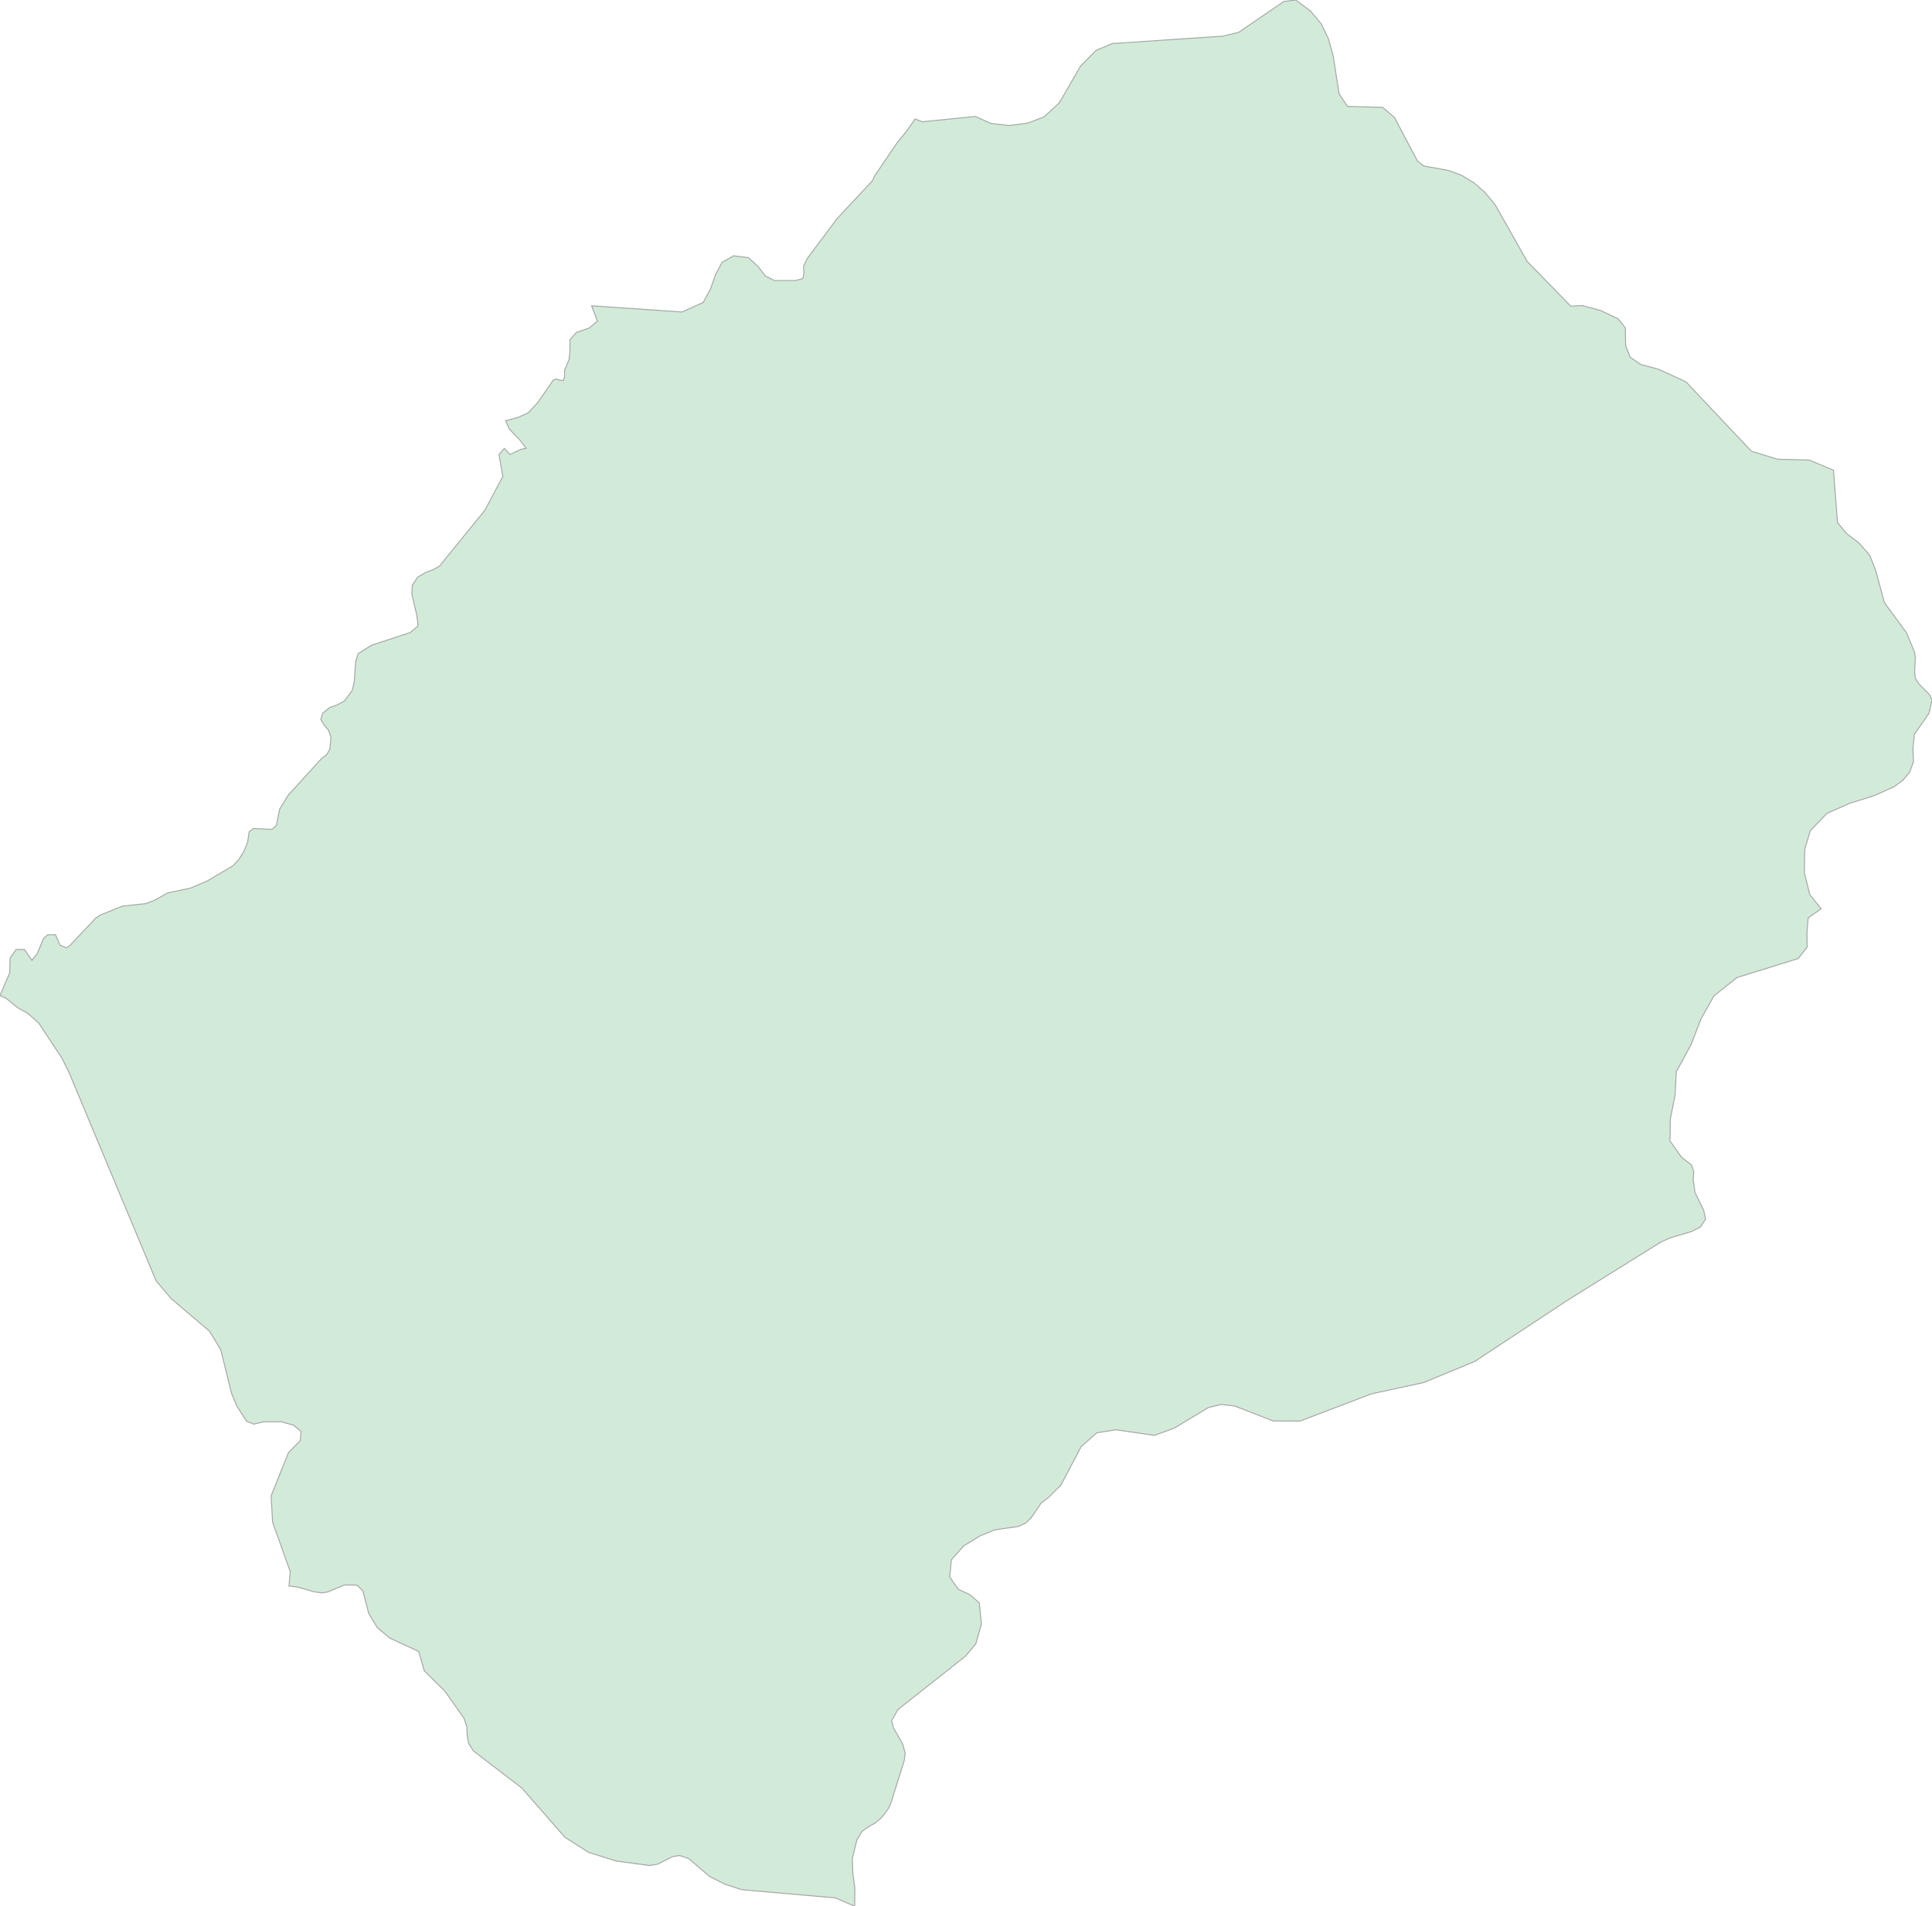 <svg xmlns="http://www.w3.org/2000/svg" xmlns:xlink="http://www.w3.org/1999/xlink" width="500.0" height="493.478" viewBox="0.0 0.0 500.0 493.478" preserveAspectRatio="xMinYMin meet"><g transform="matrix(1,0,0,-1,0,493.478)"><g><path fill-rule="evenodd" fill="#D2EBD9" stroke="#A6A6A6" stroke-width="0.25" opacity="1" d="M 406.51,414.218 L 409.504,414.388 L 414.345,413.053 L 418.772,410.943 L 420.651,408.59 L 420.715,403.98 L 421.904,400.995 L 424.622,399.126 L 429.251,397.888 L 436.322,394.635 L 453.266,376.665 L 460.039,374.6 L 468.256,374.381 L 474.499,371.757 L 475.539,358.219 L 477.843,355.399 L 481.06,352.943 L 483.884,349.757 L 485.434,345.769 L 487.685,337.473 L 493.418,329.66 L 495.499,324.573 L 495.69,323.136 L 495.499,319.533 L 495.711,317.828 L 496.624,316.391 L 499.363,313.663 L 500.0,312.299 L 499.246,308.865 L 495.445,303.407 L 495.063,299.703 L 495.201,296.291 L 494.246,293.658 L 492.526,291.562 L 490.19,289.806 L 484.776,287.417 L 478.661,285.515 L 472.864,282.954 L 468.532,278.515 L 467.046,273.563 L 466.972,267.511 L 468.384,261.874 L 471.314,258.212 L 467.959,255.892 L 467.641,252.205 L 467.683,248.298 L 465.369,245.343 L 449.55,240.432 L 443.583,235.692 L 440.25,229.778 L 437.649,223.08 L 433.816,216.013 L 433.519,210.093 L 432.287,203.83 L 432.181,198.153 L 435.175,193.918 L 437.765,191.886 L 438.339,190.197 L 438.211,188.091 L 438.657,184.761 L 440.908,180.205 L 441.396,177.878 L 440.08,175.845 L 437.723,174.669 L 432.287,173.052 L 429.782,171.925 L 405.576,156.827 L 381.688,141.057 L 368.46,135.585 L 354.871,132.64 L 336.419,125.595 L 329.476,125.644 L 319.496,129.523 L 316.057,129.915 L 312.723,129.105 L 303.805,123.729 L 298.73,121.912 L 288.814,123.361 L 283.867,122.575 L 279.801,118.99 L 274.577,109.066 L 271.361,105.823 L 269.45,104.373 L 266.902,100.638 L 265.479,99.213 L 263.494,98.328 L 257.453,97.443 L 253.695,95.919 L 249.384,93.288 L 246.22,89.699 L 245.775,85.272 L 248.025,82.051 L 251.04,80.649 L 253.44,78.533 L 253.992,73.096 L 252.548,67.953 L 249.83,64.728 L 232.376,50.915 L 230.763,48.083 L 231.209,46.211 L 233.608,42.022 L 234.266,39.657 L 234.011,37.71 L 230.529,26.618 L 229.828,25.163 L 228.183,22.994 L 226.548,21.588 L 224.796,20.626 L 223.087,19.393 L 221.76,17.173 L 220.581,12.363 L 220.719,8.49 L 221.229,4.665 L 221.187,0.0 L 216.239,2.172 L 191.97,4.295 L 187.659,5.701 L 183.561,7.774 L 178.253,12.338 L 175.875,13.153 L 174.091,12.857 L 170.163,10.908 L 168.103,10.562 L 159.483,11.722 L 152.327,13.967 L 146.148,17.913 L 135.054,30.612 L 122.537,40.199 L 121.242,42.22 L 120.902,44.363 L 120.796,46.506 L 120.116,48.625 L 115.169,55.644 L 109.797,60.962 L 108.374,65.959 L 100.879,69.429 L 97.652,72.136 L 95.443,75.753 L 93.936,81.583 L 92.439,83.133 L 89.137,83.182 L 84.784,81.362 L 83.34,81.116 L 81.249,81.436 L 77.013,82.641 L 74.783,82.911 L 75.123,86.625 L 70.547,99.434 L 70.165,106.241 L 74.656,117.443 L 77.735,120.586 L 77.905,122.943 L 75.972,124.539 L 72.83,125.423 L 68.265,125.423 L 65.717,124.809 L 63.816,125.57 L 61.279,129.523 L 59.899,132.861 L 57.117,144.123 L 54.187,148.906 L 44.335,157.268 L 40.407,161.902 L 17.793,216.013 L 16.02,219.559 L 10.033,228.629 L 7.294,231.073 L 4.597,232.588 L 1.656,234.983 L 0.0,235.79 L 2.527,241.654 L 2.612,245.465 L 4.162,247.687 L 6.328,247.687 L 8.26,244.878 L 9.661,246.661 L 11.232,250.472 L 12.337,251.473 L 14.354,251.522 L 15.521,248.835 L 17.199,248.103 L 18.133,248.762 L 24.779,255.819 L 25.883,256.576 L 31.68,258.92 L 37.71,259.554 L 39.791,260.336 L 43.464,262.362 L 49.24,263.558 L 53.614,265.413 L 60.302,269.366 L 61.704,270.855 L 63.063,272.953 L 64.082,275.441 L 64.485,278.149 L 65.589,279.003 L 70.409,278.783 L 71.514,279.783 L 72.384,284.027 L 74.656,287.709 L 83.192,297.095 L 84.551,298.119 L 85.358,299.532 L 85.655,302.53 L 85.06,304.382 L 83.85,305.844 L 83.022,307.208 L 83.51,308.84 L 85.358,310.351 L 87.247,310.984 L 89.158,312.031 L 91.154,314.759 L 91.664,316.878 L 92.067,322.357 L 92.683,324.256 L 96.091,326.423 L 106.166,329.733 L 108.215,331.486 L 107.875,334.212 L 106.591,339.687 L 106.697,341.949 L 108.067,344.041 L 110.137,345.282 L 112.239,346.085 L 113.725,346.912 L 125.488,361.404 L 130.138,370.154 L 129.14,375.815 L 130.531,377.418 L 131.943,375.815 L 134.863,377.175 L 136.169,377.418 L 134.385,379.75 L 131.816,382.398 L 130.871,384.559 L 134.13,385.458 L 136.689,386.599 L 139.205,389.319 L 143.176,395.072 L 143.961,395.364 L 144.938,395.048 L 145.766,394.975 L 146.106,395.946 L 146.116,397.67 L 147.274,400.412 L 147.486,402.305 L 147.507,405.557 L 149.185,407.425 L 152.423,408.541 L 154.62,410.361 L 153.113,414.315 L 176.512,412.714 L 181.99,415.188 L 183.901,418.729 L 185.196,422.439 L 186.852,425.543 L 189.846,427.264 L 193.711,426.779 L 196.153,424.524 L 198.064,422.051 L 200.378,420.863 L 205.962,420.863 L 207.788,421.396 L 208.043,422.779 L 207.979,424.597 L 208.85,426.464 L 216.621,436.862 L 225.73,446.626 L 226.389,447.983 L 232.058,456.362 L 234.797,459.776 L 236.835,462.681 L 238.704,461.955 L 252.399,463.335 L 256.54,461.495 L 261.275,460.987 L 266.031,461.616 L 270.172,463.214 L 274.121,466.82 L 279.684,476.427 L 283.676,480.443 L 287.88,482.209 L 316.481,484.12 L 320.558,485.111 L 332.258,493.091 L 335.315,493.478 L 339.201,490.601 L 341.94,487.288 L 343.808,483.418 L 345.061,478.822 L 346.547,469.216 L 348.713,465.925 L 357.822,465.683 L 360.859,463.117 L 366.825,451.809 L 368.524,450.502 L 374.936,449.339 L 378.334,448.055 L 381.434,446.166 L 384.321,443.647 L 386.954,440.448 L 395.214,425.834 L 406.51,414.218 z" /></g></g></svg>